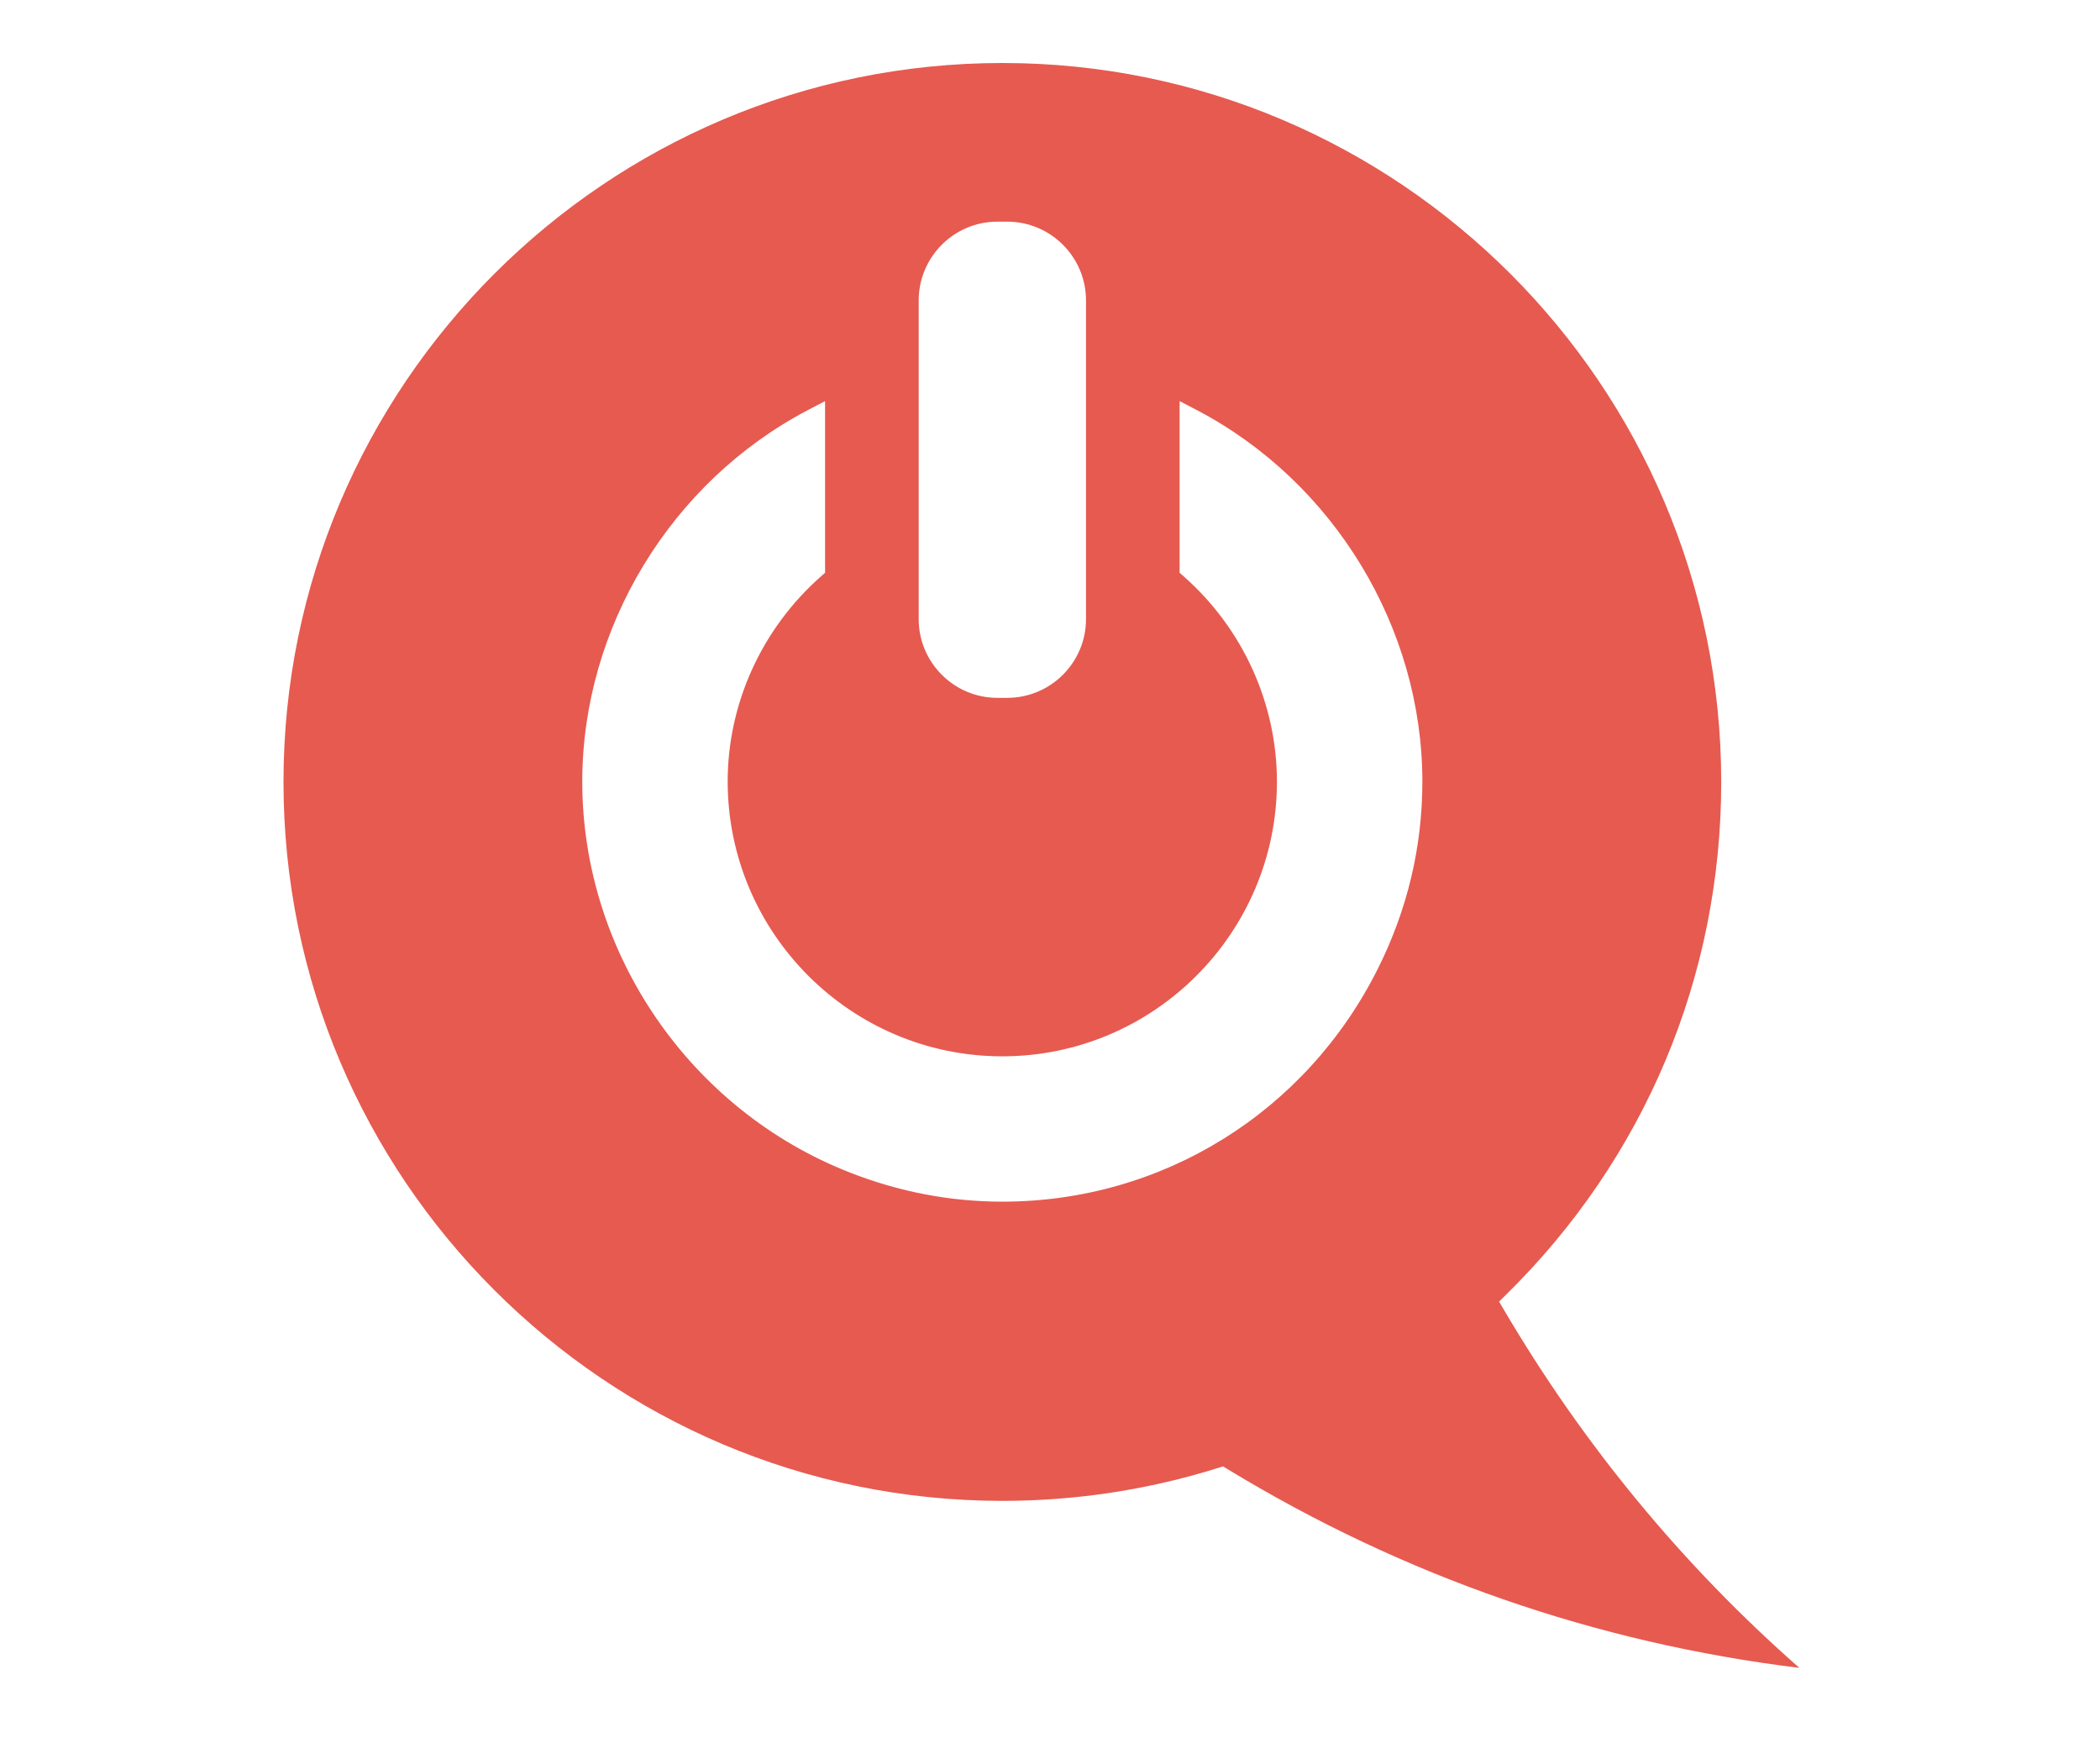 <?xml version="1.0" encoding="UTF-8" standalone="no"?><!DOCTYPE svg PUBLIC "-//W3C//DTD SVG 1.1//EN" "http://www.w3.org/Graphics/SVG/1.1/DTD/svg11.dtd"><svg width="100%" height="100%" viewBox="0 0 100 83" version="1.1" xmlns="http://www.w3.org/2000/svg" xmlns:xlink="http://www.w3.org/1999/xlink" xml:space="preserve" xmlns:serif="http://www.serif.com/" style="fill-rule:evenodd;clip-rule:evenodd;stroke-linejoin:round;stroke-miterlimit:1.414;"><clipPath id="_clip1"><rect x="13.5" y="3" width="73" height="77"/></clipPath><g clip-path="url(#_clip1)"><path d="M65.635,46.084c-3.416,6.87 -10.276,11.138 -17.904,11.138c-2.468,0 -4.905,-0.466 -7.239,-1.379c-7.634,-2.976 -12.765,-10.458 -12.765,-18.62c0,-7.335 4.222,-14.283 10.755,-17.701l0.807,-0.422l0,8.175l-0.187,0.164c-2.828,2.494 -4.451,6.06 -4.451,9.784c0.011,7.218 5.878,13.078 13.08,13.078c7.201,0 13.066,-5.86 13.076,-13.062c0,-3.742 -1.621,-7.306 -4.447,-9.8l-0.188,-0.164l0,-0.25l0,-7.013l0,-0.912l0.809,0.422c6.53,3.417 10.751,10.365 10.751,17.701c0,3.087 -0.706,6.068 -2.097,8.861m-21.888,-31.776c0,-2.07 1.682,-3.753 3.748,-3.753l0.468,0c2.07,0 3.752,1.683 3.752,3.753l0,15.172c0,2.069 -1.682,3.751 -3.752,3.751l-0.468,0c-2.066,0 -3.748,-1.682 -3.748,-3.751l0,-15.172Zm27.857,48.044l-0.219,-0.372l0.307,-0.303c6.624,-6.496 10.271,-15.174 10.271,-24.438c0,-18.879 -15.356,-34.239 -34.229,-34.239c-18.877,0 -34.234,15.36 -34.234,34.239c0,18.874 15.357,34.231 34.234,34.231c3.501,0 6.954,-0.529 10.268,-1.567l0.239,-0.074l0.213,0.129c8.382,5.097 17.536,8.276 27.231,9.465c-5.559,-4.886 -10.291,-10.622 -14.081,-17.071" style="fill:#e65a50;fill-rule:nonzero;"/></g></svg>